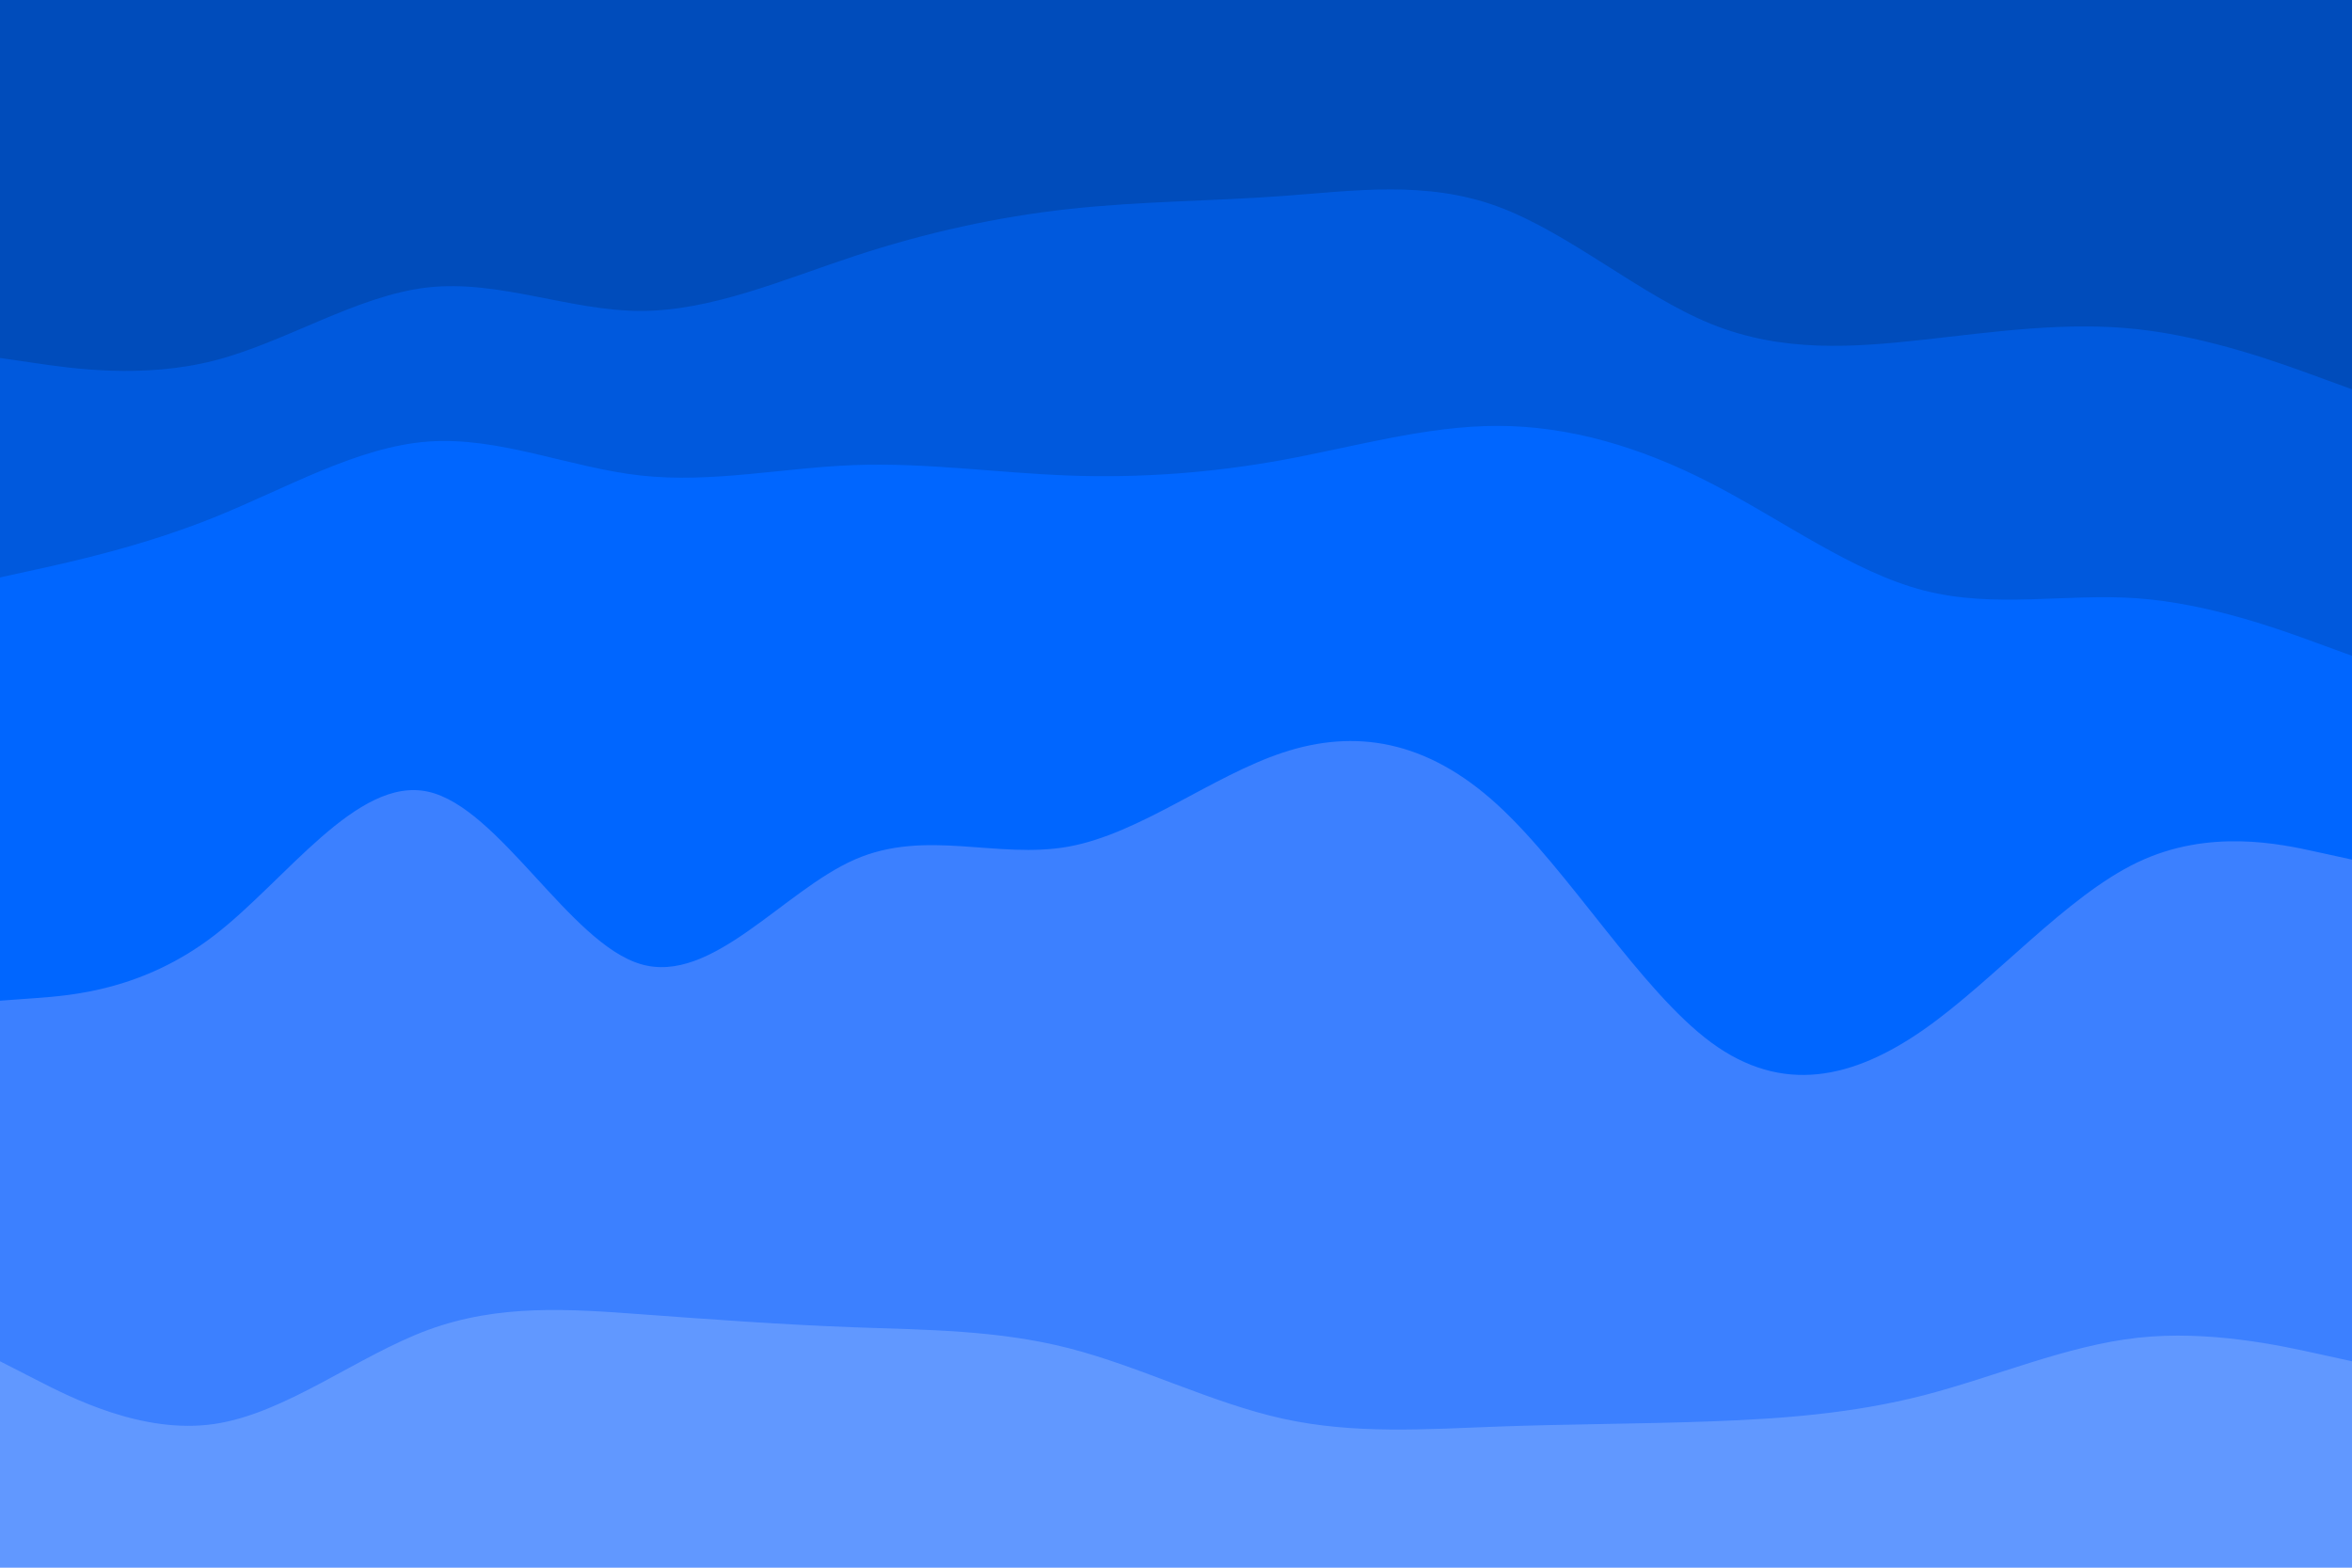 <svg id="visual" viewBox="0 0 900 600" width="900" height="600" xmlns="http://www.w3.org/2000/svg" xmlns:xlink="http://www.w3.org/1999/xlink" version="1.1"><path d="M0 139L13.7 141C27.3 143 54.7 147 82 140C109.3 133 136.7 115 163.8 112C191 109 218 121 245.2 121C272.3 121 299.7 109 327 100C354.3 91 381.7 85 409 82C436.3 79 463.7 79 491 77C518.3 75 545.7 71 573 81C600.3 91 627.7 115 654.8 126C682 137 709 135 736.2 132C763.3 129 790.7 125 818 128C845.3 131 872.7 141 886.3 146L900 151L900 0L886.3 0C872.7 0 845.3 0 818 0C790.7 0 763.3 0 736.2 0C709 0 682 0 654.8 0C627.7 0 600.3 0 573 0C545.7 0 518.3 0 491 0C463.7 0 436.3 0 409 0C381.7 0 354.3 0 327 0C299.7 0 272.3 0 245.2 0C218 0 191 0 163.8 0C136.7 0 109.3 0 82 0C54.7 0 27.3 0 13.7 0L0 0Z" fill="#004cbb"></path><path d="M0 223L13.7 220C27.3 217 54.7 211 82 200C109.3 189 136.7 173 163.8 171C191 169 218 181 245.2 184C272.3 187 299.7 181 327 180C354.3 179 381.7 183 409 184C436.3 185 463.7 183 491 178C518.3 173 545.7 165 573 165C600.3 165 627.7 173 654.8 187C682 201 709 221 736.2 228C763.3 235 790.7 229 818 231C845.3 233 872.7 243 886.3 248L900 253L900 149L886.3 144C872.7 139 845.3 129 818 126C790.7 123 763.3 127 736.2 130C709 133 682 135 654.8 124C627.7 113 600.3 89 573 79C545.7 69 518.3 73 491 75C463.7 77 436.3 77 409 80C381.7 83 354.3 89 327 98C299.7 107 272.3 119 245.2 119C218 119 191 107 163.8 110C136.7 113 109.3 131 82 138C54.7 145 27.3 141 13.7 139L0 137Z" fill="#0059dd"></path><path d="M0 385L13.7 384C27.3 383 54.7 381 82 360C109.3 339 136.7 299 163.8 305C191 311 218 363 245.2 371C272.3 379 299.7 343 327 331C354.3 319 381.7 331 409 326C436.3 321 463.7 299 491 290C518.3 281 545.7 285 573 310C600.3 335 627.7 381 654.8 401C682 421 709 415 736.2 396C763.3 377 790.7 345 818 332C845.3 319 872.7 325 886.3 328L900 331L900 251L886.3 246C872.7 241 845.3 231 818 229C790.7 227 763.3 233 736.2 226C709 219 682 199 654.8 185C627.7 171 600.3 163 573 163C545.7 163 518.3 171 491 176C463.7 181 436.3 183 409 182C381.7 181 354.3 177 327 178C299.7 179 272.3 185 245.2 182C218 179 191 167 163.8 169C136.7 171 109.3 187 82 198C54.7 209 27.3 215 13.7 218L0 221Z" fill="#0066ff"></path><path d="M0 523L13.7 530C27.3 537 54.7 551 82 547C109.3 543 136.7 521 163.8 511C191 501 218 503 245.2 505C272.3 507 299.7 509 327 510C354.3 511 381.7 511 409 518C436.3 525 463.7 539 491 545C518.3 551 545.7 549 573 548C600.3 547 627.7 547 654.8 546C682 545 709 543 736.2 536C763.3 529 790.7 517 818 514C845.3 511 872.7 517 886.3 520L900 523L900 329L886.3 326C872.7 323 845.3 317 818 330C790.7 343 763.3 375 736.2 394C709 413 682 419 654.8 399C627.7 379 600.3 333 573 308C545.7 283 518.3 279 491 288C463.7 297 436.3 319 409 324C381.7 329 354.3 317 327 329C299.7 341 272.3 377 245.2 369C218 361 191 309 163.8 303C136.7 297 109.3 337 82 358C54.7 379 27.3 381 13.7 382L0 383Z" fill="#3c80ff"></path><path d="M0 601L13.7 601C27.3 601 54.7 601 82 601C109.3 601 136.7 601 163.8 601C191 601 218 601 245.2 601C272.3 601 299.7 601 327 601C354.3 601 381.7 601 409 601C436.3 601 463.7 601 491 601C518.3 601 545.7 601 573 601C600.3 601 627.7 601 654.8 601C682 601 709 601 736.2 601C763.3 601 790.7 601 818 601C845.3 601 872.7 601 886.3 601L900 601L900 521L886.3 518C872.7 515 845.3 509 818 512C790.7 515 763.3 527 736.2 534C709 541 682 543 654.8 544C627.7 545 600.3 545 573 546C545.7 547 518.3 549 491 543C463.7 537 436.3 523 409 516C381.7 509 354.3 509 327 508C299.7 507 272.3 505 245.2 503C218 501 191 499 163.8 509C136.7 519 109.3 541 82 545C54.7 549 27.3 535 13.7 528L0 521Z" fill="#6198ff"></path></svg>